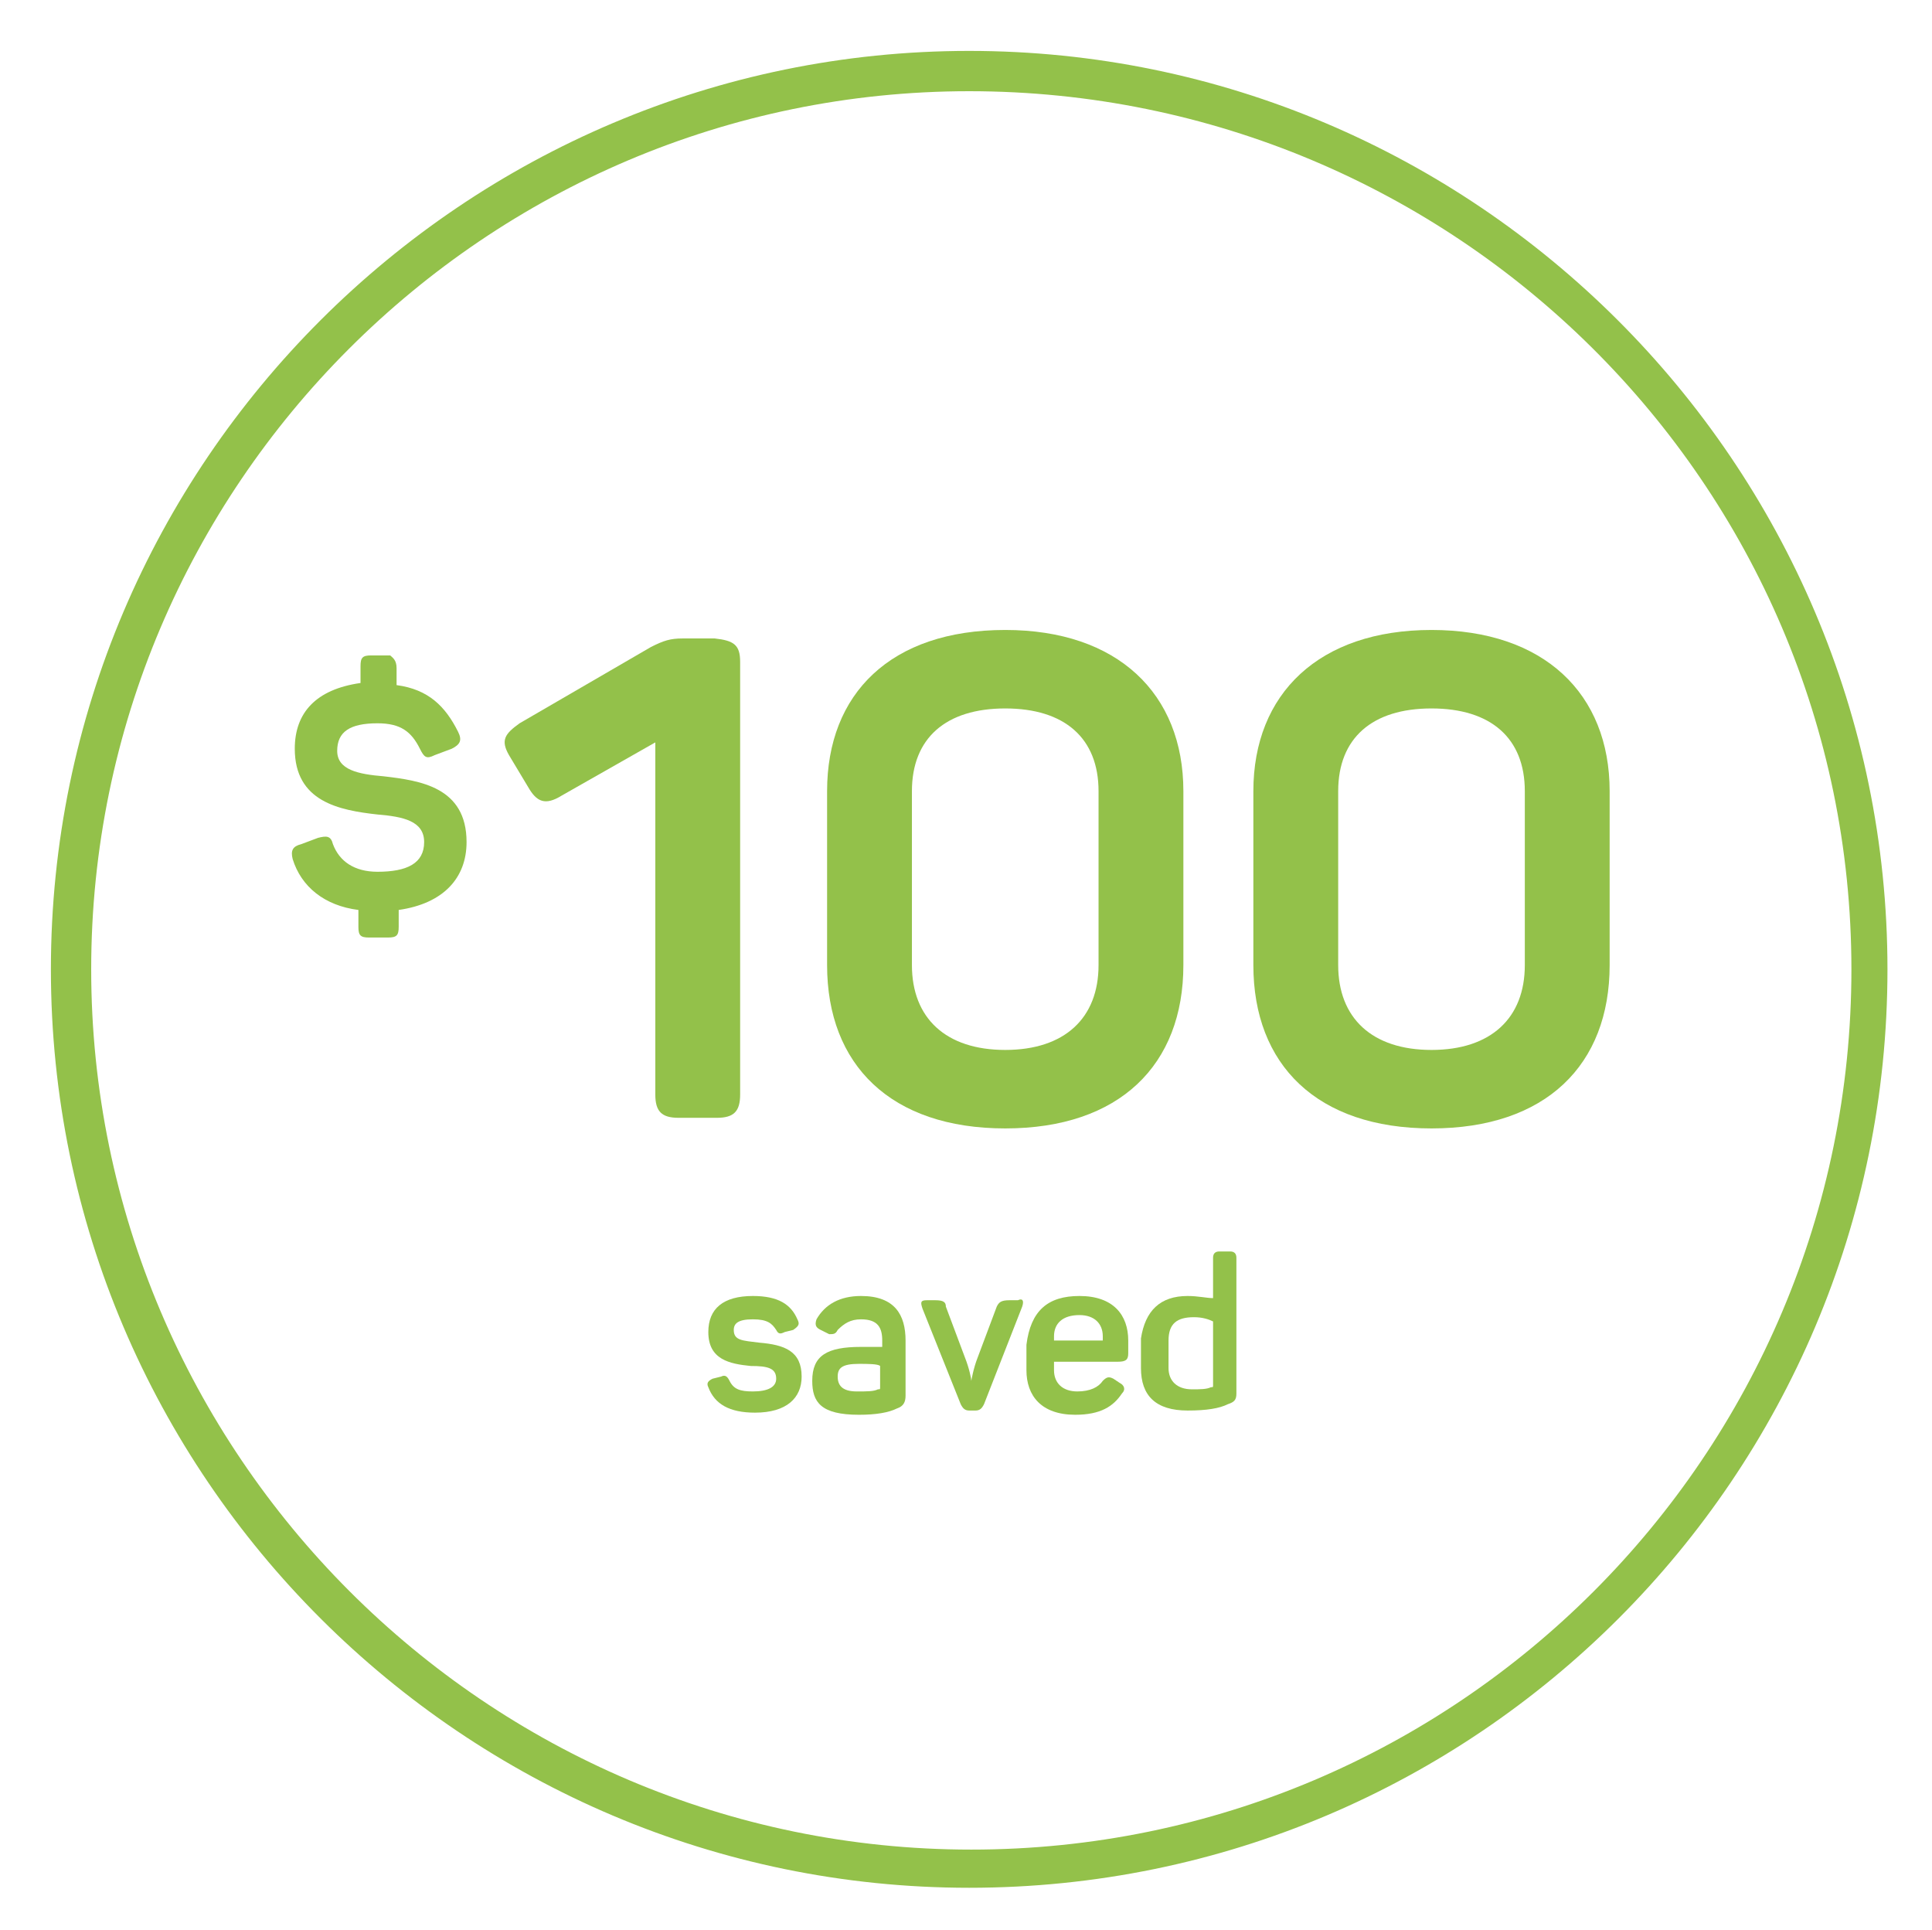 <?xml version="1.0" encoding="utf-8"?>
<!-- Generator: Adobe Illustrator 22.0.1, SVG Export Plug-In . SVG Version: 6.00 Build 0)  -->
<svg version="1.1" id="Layer_1" xmlns="http://www.w3.org/2000/svg" xmlns:xlink="http://www.w3.org/1999/xlink" x="0px" y="0px"
	 viewBox="0 0 91.1 91" style="enable-background:new 0 0 91.1 91;" xml:space="preserve">
<style type="text/css">
	.st0{fill:#93C14A;}
</style>
<g id="Confetti">
</g>
<g id="Sparkler">
</g>
<g>
	<g>
		<g>
			<g>
				<path class="st0" d="M45.7,89C21.9,89,2.4,69.6,2.4,45.7S21.9,2.4,45.7,2.4S89,21.8,89,45.7S69.6,89,45.7,89z M45.7,4.3
					C22.9,4.3,4.3,22.9,4.3,45.7s18.6,41.5,41.5,41.5s41.5-18.6,41.5-41.5S68.6,4.3,45.7,4.3z"/>
			</g>
		</g>
	</g>
	<g>
		<g>
			<path class="st0" d="M34.9,31.2v20.4c0,0.8-0.3,1.1-1.1,1.1H32c-0.8,0-1.1-0.3-1.1-1.1V35l-4.4,2.5c-0.8,0.5-1.2,0.3-1.6-0.4
				L24,35.6c-0.4-0.7-0.2-1,0.5-1.5l6.2-3.6c0.6-0.3,0.9-0.4,1.5-0.4h1.5C34.6,30.2,34.9,30.4,34.9,31.2z"/>
			<path class="st0" d="M47.4,29.7c5.3,0,8.4,3,8.4,7.6v8.2c0,4.7-3,7.7-8.4,7.7s-8.4-3-8.4-7.7v-8.2C39,32.7,42,29.7,47.4,29.7z
				 M47.4,33.4c-2.8,0-4.4,1.4-4.4,3.9v8.2c0,2.5,1.6,4,4.4,4s4.4-1.5,4.4-4v-8.2C51.8,34.8,50.2,33.4,47.4,33.4z"/>
			<path class="st0" d="M67.5,29.7c5.3,0,8.4,3,8.4,7.6v8.2c0,4.7-3,7.7-8.4,7.7s-8.4-3-8.4-7.7v-8.2C59.1,32.7,62.2,29.7,67.5,29.7
				z M67.5,33.4c-2.8,0-4.4,1.4-4.4,3.9v8.2c0,2.5,1.6,4,4.4,4s4.4-1.5,4.4-4v-8.2C71.9,34.8,70.3,33.4,67.5,33.4z"/>
		</g>
		<g>
			<path class="st0" d="M18.7,31.5v0.8c1.5,0.2,2.3,1,2.9,2.2c0.2,0.4,0.1,0.6-0.3,0.8l-0.8,0.3c-0.4,0.2-0.5,0.1-0.7-0.3
				c-0.4-0.8-0.9-1.2-2-1.2c-1.3,0-1.9,0.4-1.9,1.3c0,0.9,1,1.1,2.2,1.2c1.7,0.2,3.9,0.5,3.9,3.1c0,1.7-1.1,2.9-3.2,3.2v0.8
				c0,0.4-0.1,0.5-0.5,0.5h-0.9c-0.4,0-0.5-0.1-0.5-0.5v-0.8c-1.6-0.2-2.7-1.1-3.1-2.4c-0.1-0.4,0-0.6,0.4-0.7l0.8-0.3
				c0.4-0.1,0.6-0.1,0.7,0.3c0.3,0.8,1,1.3,2.1,1.3c1.4,0,2.2-0.4,2.2-1.4c0-1-1-1.2-2.2-1.3c-1.8-0.2-3.9-0.6-3.9-3.1
				c0-1.7,1-2.8,3.1-3.1v-0.8c0-0.4,0.1-0.5,0.5-0.5h0.9C18.5,31,18.7,31.1,18.7,31.5z"/>
		</g>
	</g>
	<g>
		<path class="st0" d="M35.5,61.1c1.2,0,1.8,0.4,2.1,1.1c0.1,0.2,0.1,0.3-0.2,0.5L37,62.8c-0.2,0.1-0.3,0.1-0.4-0.1
			c-0.2-0.3-0.4-0.5-1.1-0.5c-0.7,0-0.9,0.2-0.9,0.5c0,0.5,0.4,0.5,1.2,0.6c1.2,0.1,2,0.4,2,1.6c0,1-0.7,1.7-2.2,1.7
			c-1.2,0-1.9-0.4-2.2-1.2c-0.1-0.2,0-0.3,0.2-0.4l0.4-0.1c0.2-0.1,0.3,0,0.4,0.2c0.2,0.4,0.5,0.5,1.1,0.5c0.7,0,1.1-0.2,1.1-0.6
			c0-0.5-0.4-0.6-1.2-0.6c-1-0.1-2-0.3-2-1.6C33.4,61.7,34.1,61.1,35.5,61.1z"/>
		<path class="st0" d="M40.6,61.1c1.6,0,2.1,0.9,2.1,2.1v2.6c0,0.3-0.1,0.5-0.4,0.6c-0.4,0.2-1,0.3-1.8,0.3c-1.8,0-2.2-0.6-2.2-1.6
			c0-1.2,0.7-1.6,2.3-1.6c0.4,0,0.8,0,1,0v-0.3c0-0.6-0.2-1-1-1c-0.5,0-0.8,0.2-1.1,0.5c-0.1,0.2-0.2,0.2-0.4,0.2l-0.4-0.2
			c-0.2-0.1-0.3-0.2-0.2-0.5C38.9,61.5,39.6,61.1,40.6,61.1z M40.5,64.3c-0.8,0-1,0.2-1,0.6c0,0.4,0.2,0.7,0.9,0.7
			c0.5,0,0.8,0,1-0.1c0.1,0,0.1,0,0.1-0.1v-1C41.4,64.3,40.9,64.3,40.5,64.3z"/>
		<path class="st0" d="M48.2,61.6l-1.8,4.6c-0.1,0.2-0.2,0.3-0.4,0.3h-0.3c-0.2,0-0.3-0.1-0.4-0.3l-1.8-4.5
			c-0.1-0.3-0.1-0.4,0.2-0.4h0.4c0.4,0,0.5,0.1,0.5,0.3l0.9,2.4c0.2,0.5,0.3,1,0.3,1.1h0c0,0,0.1-0.6,0.3-1.1l0.9-2.4
			c0.1-0.2,0.2-0.3,0.6-0.3h0.4C48.2,61.2,48.3,61.3,48.2,61.6z"/>
		<path class="st0" d="M50.9,61.1c1.6,0,2.3,0.9,2.3,2.1v0.6c0,0.3-0.1,0.4-0.5,0.4h-3v0.4c0,0.6,0.4,1,1.1,1c0.6,0,1-0.2,1.2-0.5
			c0.2-0.2,0.3-0.2,0.5-0.1l0.3,0.2c0.2,0.1,0.3,0.3,0.1,0.5c-0.4,0.6-1,1-2.2,1c-1.6,0-2.3-0.9-2.3-2.1v-1.2
			C48.6,61.8,49.4,61.1,50.9,61.1z M50.9,62c-0.8,0-1.2,0.4-1.2,1v0.2H52v-0.2C52,62.4,51.6,62,50.9,62z"/>
		<path class="st0" d="M56,61.1c0.5,0,0.9,0.1,1.2,0.1v-1.9c0-0.2,0.1-0.3,0.3-0.3h0.5c0.2,0,0.3,0.1,0.3,0.3v6.4
			c0,0.3-0.1,0.4-0.4,0.5c-0.4,0.2-1,0.3-1.9,0.3c-1.5,0-2.2-0.7-2.2-2v-1.4C54,61.8,54.7,61.1,56,61.1z M56.3,62.1
			c-0.8,0-1.2,0.3-1.2,1.1v1.3c0,0.6,0.4,1,1.1,1c0.4,0,0.7,0,0.9-0.1c0.1,0,0.1,0,0.1-0.1v-3C57,62.2,56.7,62.1,56.3,62.1z"/>
	</g>
</g>
</svg>
